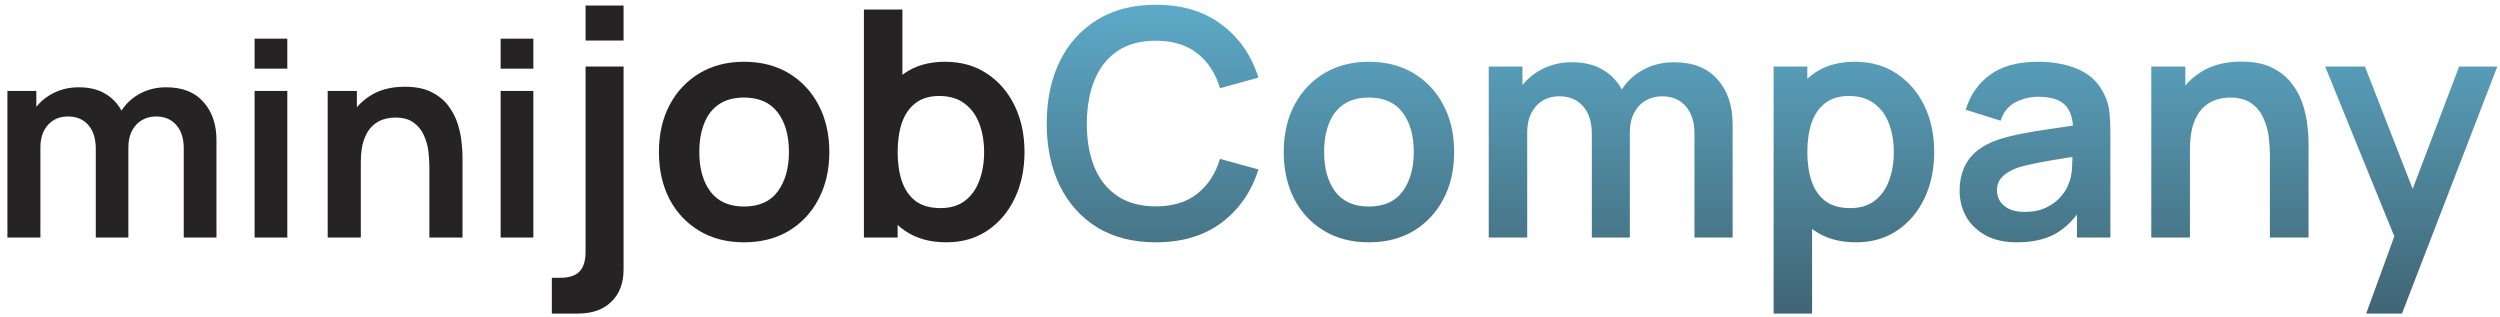 <svg width="221" height="28" viewBox="0 0 221 28" fill="none" xmlns="http://www.w3.org/2000/svg">
<path d="M16.244 21V13.128C16.244 12.24 16.024 11.548 15.584 11.052C15.144 10.548 14.548 10.296 13.796 10.296C13.332 10.296 12.916 10.404 12.548 10.62C12.18 10.828 11.888 11.14 11.672 11.556C11.456 11.964 11.348 12.452 11.348 13.02L10.064 12.264C10.056 11.368 10.256 10.58 10.664 9.9C11.08 9.212 11.64 8.676 12.344 8.292C13.048 7.908 13.832 7.716 14.696 7.716C16.128 7.716 17.224 8.148 17.984 9.012C18.752 9.868 19.136 10.996 19.136 12.396V21H16.244ZM0.656 21V8.04H3.212V12.06H3.572V21H0.656ZM8.468 21V13.164C8.468 12.26 8.248 11.556 7.808 11.052C7.368 10.548 6.768 10.296 6.008 10.296C5.272 10.296 4.68 10.548 4.232 11.052C3.792 11.556 3.572 12.212 3.572 13.02L2.276 12.156C2.276 11.316 2.484 10.56 2.9 9.888C3.316 9.216 3.876 8.688 4.58 8.304C5.292 7.912 6.088 7.716 6.968 7.716C7.936 7.716 8.744 7.924 9.392 8.34C10.048 8.748 10.536 9.308 10.856 10.02C11.184 10.724 11.348 11.52 11.348 12.408V21H8.468ZM22.506 6.072V3.42H25.398V6.072H22.506ZM22.506 21V8.04H25.398V21H22.506ZM37.956 21V14.76C37.956 14.352 37.928 13.9 37.873 13.404C37.816 12.908 37.684 12.432 37.477 11.976C37.276 11.512 36.972 11.132 36.565 10.836C36.164 10.54 35.62 10.392 34.932 10.392C34.565 10.392 34.2 10.452 33.84 10.572C33.48 10.692 33.153 10.9 32.856 11.196C32.569 11.484 32.337 11.884 32.16 12.396C31.985 12.9 31.896 13.548 31.896 14.34L30.18 13.608C30.18 12.504 30.392 11.504 30.817 10.608C31.248 9.712 31.881 9 32.712 8.472C33.544 7.936 34.569 7.668 35.785 7.668C36.745 7.668 37.536 7.828 38.16 8.148C38.785 8.468 39.281 8.876 39.648 9.372C40.017 9.868 40.288 10.396 40.465 10.956C40.641 11.516 40.752 12.048 40.8 12.552C40.856 13.048 40.885 13.452 40.885 13.764V21H37.956ZM28.968 21V8.04H31.549V12.06H31.896V21H28.968ZM44.256 6.072V3.42H47.148V6.072H44.256ZM44.256 21V8.04H47.148V21H44.256ZM48.782 27.72V24.556H49.496C50.318 24.556 50.901 24.365 51.246 23.982C51.592 23.599 51.764 23.035 51.764 22.288V5.88H55.124V23.8C55.124 25.023 54.765 25.979 54.047 26.67C53.337 27.37 52.348 27.72 51.078 27.72H48.782ZM51.764 3.584V0.49H55.124V3.584H51.764ZM65.767 21.42C64.255 21.42 62.934 21.079 61.805 20.398C60.676 19.717 59.798 18.779 59.173 17.584C58.557 16.38 58.249 14.999 58.249 13.44C58.249 11.853 58.566 10.463 59.201 9.268C59.836 8.073 60.718 7.14 61.847 6.468C62.976 5.796 64.283 5.46 65.767 5.46C67.288 5.46 68.614 5.801 69.743 6.482C70.872 7.163 71.75 8.106 72.375 9.31C73 10.505 73.313 11.881 73.313 13.44C73.313 15.008 72.996 16.394 72.361 17.598C71.736 18.793 70.858 19.731 69.729 20.412C68.6 21.084 67.279 21.42 65.767 21.42ZM65.767 18.256C67.111 18.256 68.11 17.808 68.763 16.912C69.416 16.016 69.743 14.859 69.743 13.44C69.743 11.975 69.412 10.808 68.749 9.94C68.086 9.063 67.092 8.624 65.767 8.624C64.862 8.624 64.115 8.829 63.527 9.24C62.948 9.641 62.519 10.206 62.239 10.934C61.959 11.653 61.819 12.488 61.819 13.44C61.819 14.905 62.15 16.077 62.813 16.954C63.485 17.822 64.47 18.256 65.767 18.256ZM83.663 21.42C82.189 21.42 80.952 21.07 79.954 20.37C78.955 19.67 78.204 18.718 77.7 17.514C77.195 16.301 76.944 14.943 76.944 13.44C76.944 11.919 77.195 10.556 77.7 9.352C78.204 8.148 78.941 7.201 79.912 6.51C80.891 5.81 82.1 5.46 83.537 5.46C84.966 5.46 86.202 5.81 87.248 6.51C88.302 7.201 89.119 8.148 89.698 9.352C90.276 10.547 90.566 11.909 90.566 13.44C90.566 14.952 90.281 16.31 89.712 17.514C89.142 18.718 88.34 19.67 87.303 20.37C86.267 21.07 85.054 21.42 83.663 21.42ZM76.37 21V0.84H79.772V10.388H79.352V21H76.37ZM83.145 18.396C84.023 18.396 84.746 18.177 85.316 17.738C85.885 17.299 86.305 16.707 86.576 15.96C86.856 15.204 86.996 14.364 86.996 13.44C86.996 12.525 86.856 11.695 86.576 10.948C86.296 10.192 85.862 9.595 85.273 9.156C84.686 8.708 83.939 8.484 83.034 8.484C82.175 8.484 81.475 8.694 80.933 9.114C80.392 9.525 79.991 10.103 79.73 10.85C79.478 11.587 79.352 12.451 79.352 13.44C79.352 14.42 79.478 15.283 79.73 16.03C79.991 16.777 80.397 17.36 80.948 17.78C81.507 18.191 82.24 18.396 83.145 18.396Z" fill="#252323"/>
<path d="M102.177 21.42C100.161 21.42 98.435 20.981 96.997 20.104C95.56 19.217 94.454 17.985 93.679 16.408C92.914 14.831 92.531 13.001 92.531 10.92C92.531 8.839 92.914 7.009 93.679 5.432C94.454 3.855 95.56 2.627 96.997 1.75C98.435 0.863 100.161 0.42 102.177 0.42C104.501 0.42 106.438 1.003 107.987 2.17C109.537 3.327 110.624 4.891 111.249 6.86L107.847 7.798C107.455 6.482 106.788 5.455 105.845 4.718C104.903 3.971 103.68 3.598 102.177 3.598C100.824 3.598 99.695 3.901 98.789 4.508C97.893 5.115 97.217 5.969 96.759 7.07C96.311 8.162 96.083 9.445 96.073 10.92C96.073 12.395 96.297 13.683 96.745 14.784C97.203 15.876 97.884 16.725 98.789 17.332C99.695 17.939 100.824 18.242 102.177 18.242C103.68 18.242 104.903 17.869 105.845 17.122C106.788 16.375 107.455 15.349 107.847 14.042L111.249 14.98C110.624 16.949 109.537 18.517 107.987 19.684C106.438 20.841 104.501 21.42 102.177 21.42ZM121.001 21.42C119.489 21.42 118.169 21.079 117.039 20.398C115.91 19.717 115.033 18.779 114.407 17.584C113.791 16.38 113.483 14.999 113.483 13.44C113.483 11.853 113.801 10.463 114.435 9.268C115.07 8.073 115.952 7.14 117.081 6.468C118.211 5.796 119.517 5.46 121.001 5.46C122.523 5.46 123.848 5.801 124.977 6.482C126.107 7.163 126.984 8.106 127.609 9.31C128.235 10.505 128.547 11.881 128.547 13.44C128.547 15.008 128.23 16.394 127.595 17.598C126.97 18.793 126.093 19.731 124.963 20.412C123.834 21.084 122.513 21.42 121.001 21.42ZM121.001 18.256C122.345 18.256 123.344 17.808 123.997 16.912C124.651 16.016 124.977 14.859 124.977 13.44C124.977 11.975 124.646 10.808 123.983 9.94C123.321 9.063 122.327 8.624 121.001 8.624C120.096 8.624 119.349 8.829 118.761 9.24C118.183 9.641 117.753 10.206 117.473 10.934C117.193 11.653 117.053 12.488 117.053 13.44C117.053 14.905 117.385 16.077 118.047 16.954C118.719 17.822 119.704 18.256 121.001 18.256ZM149.79 21V11.816C149.79 10.78 149.533 9.973 149.02 9.394C148.507 8.806 147.811 8.512 146.934 8.512C146.393 8.512 145.907 8.638 145.478 8.89C145.049 9.133 144.708 9.497 144.456 9.982C144.204 10.458 144.078 11.027 144.078 11.69L142.58 10.808C142.571 9.763 142.804 8.843 143.28 8.05C143.765 7.247 144.419 6.622 145.24 6.174C146.061 5.726 146.976 5.502 147.984 5.502C149.655 5.502 150.933 6.006 151.82 7.014C152.716 8.013 153.164 9.329 153.164 10.962V21H149.79ZM131.604 21V5.88H134.586V10.57H135.006V21H131.604ZM140.718 21V11.858C140.718 10.803 140.461 9.982 139.948 9.394C139.435 8.806 138.735 8.512 137.848 8.512C136.989 8.512 136.299 8.806 135.776 9.394C135.263 9.982 135.006 10.747 135.006 11.69L133.494 10.682C133.494 9.702 133.737 8.82 134.222 8.036C134.707 7.252 135.361 6.636 136.182 6.188C137.013 5.731 137.941 5.502 138.968 5.502C140.097 5.502 141.04 5.745 141.796 6.23C142.561 6.706 143.131 7.359 143.504 8.19C143.887 9.011 144.078 9.94 144.078 10.976V21H140.718ZM164.081 21.42C162.607 21.42 161.37 21.07 160.371 20.37C159.373 19.67 158.621 18.718 158.117 17.514C157.613 16.301 157.361 14.943 157.361 13.44C157.361 11.919 157.613 10.556 158.117 9.352C158.621 8.148 159.359 7.201 160.329 6.51C161.309 5.81 162.518 5.46 163.955 5.46C165.383 5.46 166.62 5.81 167.665 6.51C168.72 7.201 169.537 8.148 170.115 9.352C170.694 10.547 170.983 11.909 170.983 13.44C170.983 14.952 170.699 16.31 170.129 17.514C169.56 18.718 168.757 19.67 167.721 20.37C166.685 21.07 165.472 21.42 164.081 21.42ZM156.787 27.72V5.88H159.769V16.492H160.189V27.72H156.787ZM163.563 18.396C164.441 18.396 165.164 18.177 165.733 17.738C166.303 17.299 166.723 16.707 166.993 15.96C167.273 15.204 167.413 14.364 167.413 13.44C167.413 12.525 167.273 11.695 166.993 10.948C166.713 10.192 166.279 9.595 165.691 9.156C165.103 8.708 164.357 8.484 163.451 8.484C162.593 8.484 161.893 8.694 161.351 9.114C160.81 9.525 160.409 10.103 160.147 10.85C159.895 11.587 159.769 12.451 159.769 13.44C159.769 14.42 159.895 15.283 160.147 16.03C160.409 16.777 160.815 17.36 161.365 17.78C161.925 18.191 162.658 18.396 163.563 18.396ZM178.297 21.42C177.205 21.42 176.281 21.215 175.525 20.804C174.769 20.384 174.195 19.829 173.803 19.138C173.421 18.447 173.229 17.687 173.229 16.856C173.229 16.128 173.351 15.475 173.593 14.896C173.836 14.308 174.209 13.804 174.713 13.384C175.217 12.955 175.871 12.605 176.673 12.334C177.28 12.138 177.989 11.961 178.801 11.802C179.623 11.643 180.509 11.499 181.461 11.368C182.423 11.228 183.426 11.079 184.471 10.92L183.267 11.606C183.277 10.561 183.043 9.791 182.567 9.296C182.091 8.801 181.289 8.554 180.159 8.554C179.478 8.554 178.82 8.713 178.185 9.03C177.551 9.347 177.107 9.893 176.855 10.668L173.775 9.702C174.149 8.423 174.858 7.397 175.903 6.622C176.958 5.847 178.377 5.46 180.159 5.46C181.503 5.46 182.684 5.679 183.701 6.118C184.728 6.557 185.489 7.275 185.983 8.274C186.254 8.806 186.417 9.352 186.473 9.912C186.529 10.463 186.557 11.065 186.557 11.718V21H183.603V17.724L184.093 18.256C183.412 19.348 182.614 20.151 181.699 20.664C180.794 21.168 179.66 21.42 178.297 21.42ZM178.969 18.732C179.735 18.732 180.388 18.597 180.929 18.326C181.471 18.055 181.9 17.724 182.217 17.332C182.544 16.94 182.763 16.571 182.875 16.226C183.053 15.797 183.151 15.307 183.169 14.756C183.197 14.196 183.211 13.743 183.211 13.398L184.247 13.706C183.23 13.865 182.357 14.005 181.629 14.126C180.901 14.247 180.276 14.364 179.753 14.476C179.231 14.579 178.769 14.695 178.367 14.826C177.975 14.966 177.644 15.129 177.373 15.316C177.103 15.503 176.893 15.717 176.743 15.96C176.603 16.203 176.533 16.487 176.533 16.814C176.533 17.187 176.627 17.519 176.813 17.808C177 18.088 177.271 18.312 177.625 18.48C177.989 18.648 178.437 18.732 178.969 18.732ZM200.66 21V13.72C200.66 13.244 200.628 12.717 200.562 12.138C200.497 11.559 200.343 11.004 200.1 10.472C199.867 9.931 199.512 9.487 199.036 9.142C198.57 8.797 197.935 8.624 197.132 8.624C196.703 8.624 196.278 8.694 195.858 8.834C195.438 8.974 195.056 9.217 194.71 9.562C194.374 9.898 194.104 10.365 193.898 10.962C193.693 11.55 193.59 12.306 193.59 13.23L191.588 12.376C191.588 11.088 191.836 9.921 192.33 8.876C192.834 7.831 193.572 7 194.542 6.384C195.513 5.759 196.708 5.446 198.126 5.446C199.246 5.446 200.17 5.633 200.898 6.006C201.626 6.379 202.205 6.855 202.634 7.434C203.064 8.013 203.381 8.629 203.586 9.282C203.792 9.935 203.922 10.556 203.978 11.144C204.044 11.723 204.076 12.194 204.076 12.558V21H200.66ZM190.174 21V5.88H193.184V10.57H193.59V21H190.174ZM209.171 27.72L212.083 19.726L212.139 22.078L205.545 5.88H209.059L213.735 17.864H212.839L217.389 5.88H220.763L212.335 27.72H209.171Z" fill="url(#paint0_linear_590_265)"/>
<defs>
<linearGradient id="paint0_linear_590_265" x1="171.039" y1="-14.5" x2="171.039" y2="54" gradientUnits="userSpaceOnUse">
<stop stop-color="#6CCFF6"/>
<stop offset="1" stop-color="#252323"/>
</linearGradient>
</defs>
</svg>
